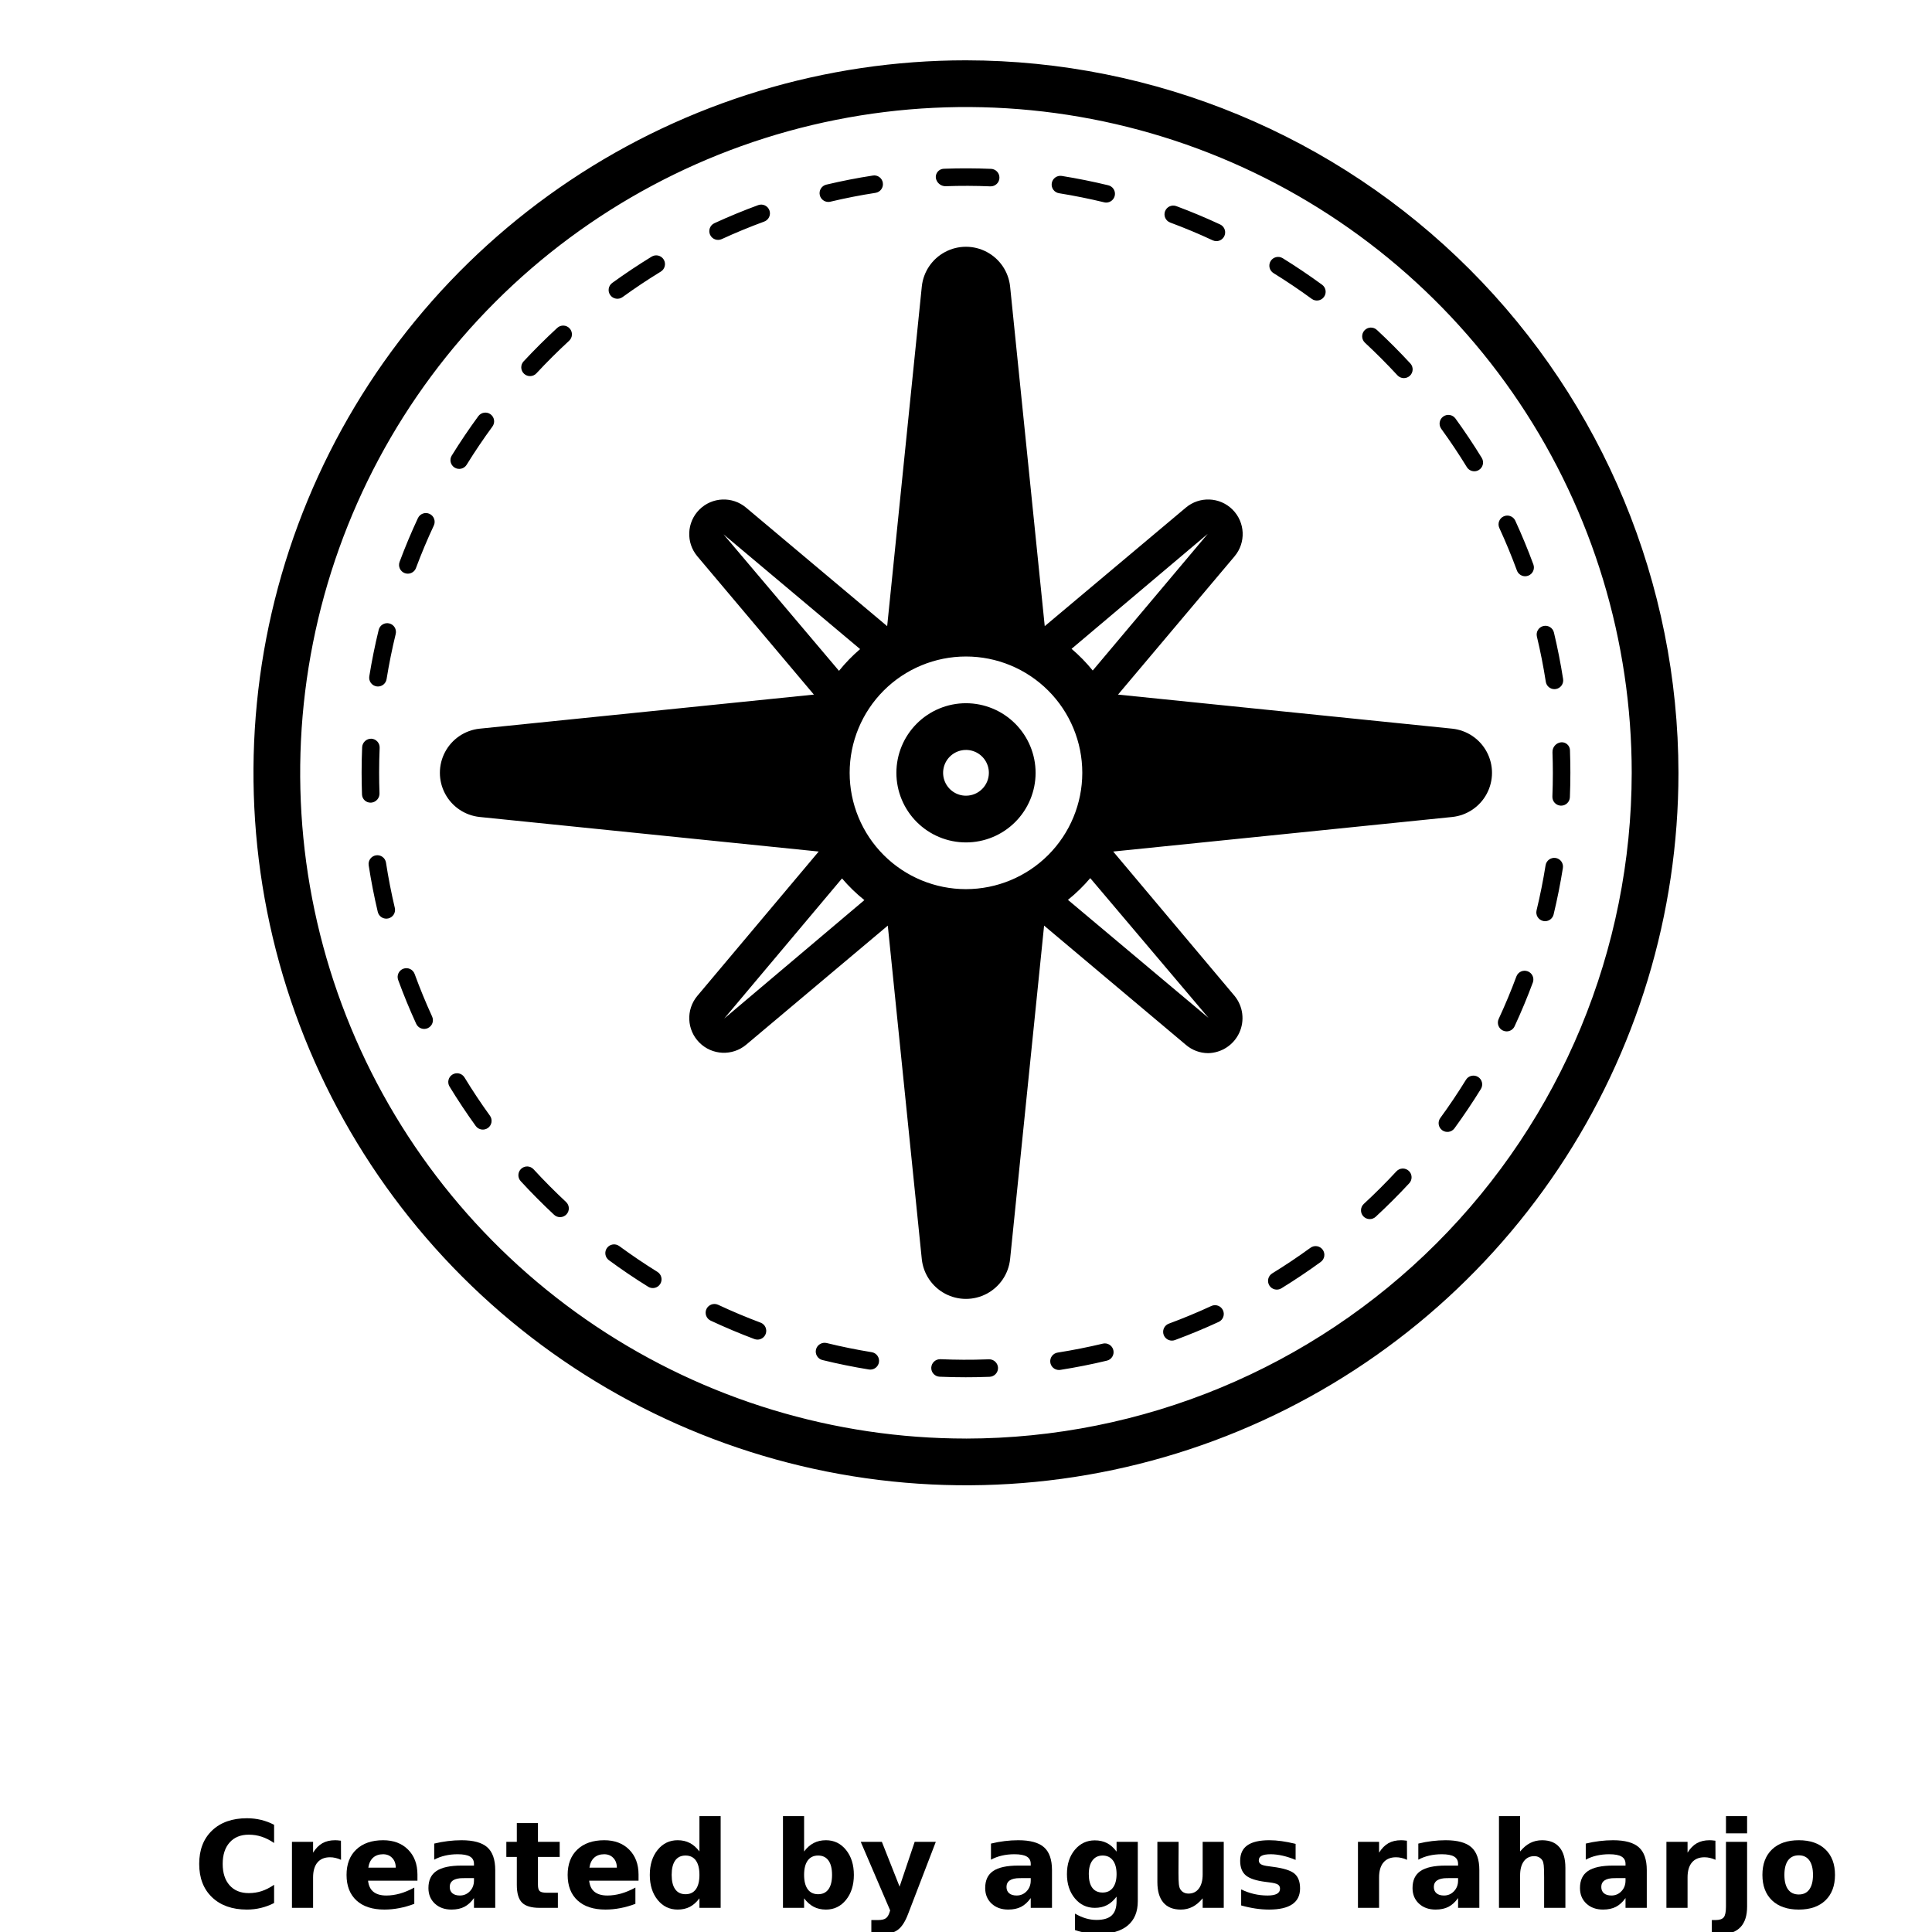 <?xml version="1.0" encoding="UTF-8"?>
<svg width="700pt" height="700pt" version="1.1" viewBox="0 0 700 700" xmlns="http://www.w3.org/2000/svg" xmlns:xlink="http://www.w3.org/1999/xlink">
 <defs>
  <symbol id="n" overflow="visible">
   <path d="m29.312-1.75c-1.512 0.781-3.09 1.371-4.734 1.766-1.637 0.406-3.34 0.609-5.109 0.609-5.312 0-9.527-1.484-12.641-4.453-3.106-2.969-4.656-7-4.656-12.094s1.551-9.125 4.656-12.094c3.113-2.969 7.328-4.453 12.641-4.453 1.77 0 3.473 0.199 5.109 0.594 1.645 0.398 3.223 0.992 4.734 1.781v6.594c-1.531-1.039-3.039-1.801-4.516-2.281-1.48-0.488-3.039-0.734-4.672-0.734-2.938 0-5.246 0.945-6.922 2.828-1.68 1.875-2.516 4.465-2.516 7.766 0 3.293 0.836 5.883 2.516 7.766 1.676 1.875 3.984 2.812 6.922 2.812 1.633 0 3.191-0.238 4.672-0.719 1.477-0.488 2.984-1.254 4.516-2.297z"/>
  </symbol>
  <symbol id="b" overflow="visible">
   <path d="m21.453-17.406c-0.68-0.312-1.352-0.539-2.016-0.688-0.656-0.156-1.32-0.234-1.984-0.234-1.969 0-3.484 0.633-4.547 1.891-1.055 1.262-1.578 3.07-1.578 5.422v11.016h-7.656v-23.922h7.656v3.922c0.977-1.562 2.102-2.703 3.375-3.422 1.281-0.719 2.812-1.078 4.594-1.078 0.25 0 0.523 0.012 0.828 0.031 0.301 0.023 0.734 0.07 1.297 0.141z"/>
  </symbol>
  <symbol id="c" overflow="visible">
   <path d="m27.562-12.031v2.188h-17.891c0.188 1.793 0.832 3.137 1.938 4.031 1.113 0.898 2.672 1.344 4.672 1.344 1.602 0 3.25-0.234 4.938-0.703 1.688-0.477 3.422-1.203 5.203-2.172v5.891c-1.805 0.688-3.609 1.203-5.422 1.547-1.812 0.352-3.621 0.531-5.422 0.531-4.336 0-7.703-1.098-10.109-3.297-2.398-2.207-3.594-5.297-3.594-9.266 0-3.906 1.176-6.973 3.531-9.203 2.363-2.238 5.609-3.359 9.734-3.359 3.758 0 6.769 1.137 9.031 3.406 2.258 2.262 3.391 5.281 3.391 9.062zm-7.859-2.531c0-1.457-0.43-2.629-1.281-3.516-0.844-0.895-1.949-1.344-3.312-1.344-1.492 0-2.699 0.418-3.625 1.25-0.918 0.836-1.492 2.039-1.719 3.609z"/>
  </symbol>
  <symbol id="a" overflow="visible">
   <path d="m14.391-10.766c-1.594 0-2.793 0.273-3.594 0.812-0.805 0.543-1.203 1.34-1.203 2.391 0 0.969 0.32 1.73 0.969 2.281 0.645 0.543 1.547 0.812 2.703 0.812 1.438 0 2.644-0.516 3.625-1.547 0.988-1.031 1.484-2.32 1.484-3.875v-0.875zm11.688-2.891v13.656h-7.703v-3.547c-1.031 1.449-2.188 2.508-3.469 3.172s-2.84 1-4.672 1c-2.481 0-4.496-0.723-6.047-2.172-1.543-1.445-2.312-3.32-2.312-5.625 0-2.812 0.961-4.867 2.891-6.172 1.938-1.312 4.969-1.969 9.094-1.969h4.516v-0.609c0-1.207-0.48-2.094-1.438-2.656-0.949-0.562-2.438-0.844-4.469-0.844-1.637 0-3.156 0.168-4.562 0.5-1.406 0.324-2.719 0.812-3.938 1.469v-5.828c1.645-0.406 3.289-0.707 4.938-0.906 1.656-0.207 3.305-0.312 4.953-0.312 4.32 0 7.438 0.855 9.344 2.562 1.914 1.699 2.875 4.461 2.875 8.281z"/>
  </symbol>
  <symbol id="h" overflow="visible">
   <path d="m12.031-30.719v6.797h7.875v5.469h-7.875v10.141c0 1.117 0.219 1.871 0.656 2.266 0.438 0.387 1.312 0.578 2.625 0.578h3.938v5.469h-6.562c-3.023 0-5.164-0.629-6.422-1.891-1.262-1.258-1.891-3.398-1.891-6.422v-10.141h-3.797v-5.469h3.797v-6.797z"/>
  </symbol>
  <symbol id="g" overflow="visible">
   <path d="m19.953-20.422v-12.812h7.688v33.234h-7.688v-3.453c-1.055 1.406-2.215 2.438-3.484 3.094-1.273 0.656-2.742 0.984-4.406 0.984-2.949 0-5.371-1.172-7.266-3.516-1.887-2.344-2.828-5.359-2.828-9.047s0.941-6.703 2.828-9.047c1.895-2.344 4.316-3.516 7.266-3.516 1.656 0 3.117 0.336 4.391 1 1.281 0.656 2.445 1.684 3.5 3.078zm-5.047 15.484c1.645 0 2.894-0.598 3.75-1.797 0.863-1.195 1.297-2.93 1.297-5.203 0-2.281-0.434-4.019-1.297-5.219-0.855-1.195-2.106-1.797-3.75-1.797-1.625 0-2.871 0.602-3.734 1.797-0.855 1.199-1.281 2.938-1.281 5.219 0 2.273 0.426 4.008 1.281 5.203 0.863 1.199 2.109 1.797 3.734 1.797z"/>
  </symbol>
  <symbol id="f" overflow="visible">
   <path d="m16.406-4.938c1.633 0 2.883-0.598 3.75-1.797 0.863-1.195 1.297-2.93 1.297-5.203 0-2.281-0.434-4.019-1.297-5.219-0.867-1.195-2.117-1.797-3.75-1.797-1.637 0-2.891 0.605-3.766 1.812-0.875 1.199-1.312 2.934-1.312 5.203 0 2.262 0.438 3.996 1.312 5.203 0.875 1.199 2.129 1.797 3.766 1.797zm-5.078-15.484c1.051-1.395 2.219-2.422 3.5-3.078 1.281-0.664 2.754-1 4.422-1 2.945 0 5.367 1.172 7.266 3.516 1.895 2.344 2.844 5.359 2.844 9.047s-0.949 6.703-2.844 9.047c-1.898 2.344-4.32 3.516-7.266 3.516-1.668 0-3.141-0.336-4.422-1s-2.449-1.691-3.5-3.078v3.453h-7.656v-33.234h7.656z"/>
  </symbol>
  <symbol id="e" overflow="visible">
   <path d="m0.531-23.922h7.656l6.422 16.234 5.469-16.234h7.656l-10.062 26.188c-1.012 2.664-2.195 4.523-3.547 5.578-1.344 1.062-3.121 1.594-5.328 1.594h-4.422v-5.016h2.391c1.301 0 2.242-0.211 2.828-0.625 0.594-0.406 1.055-1.148 1.391-2.219l0.203-0.656z"/>
  </symbol>
  <symbol id="d" overflow="visible">
   <path d="m19.953-4.062c-1.055 1.398-2.215 2.422-3.484 3.078-1.273 0.656-2.742 0.984-4.406 0.984-2.918 0-5.328-1.148-7.234-3.453-1.906-2.301-2.859-5.227-2.859-8.781 0-3.582 0.953-6.516 2.859-8.797s4.316-3.422 7.234-3.422c1.664 0 3.133 0.328 4.406 0.984 1.27 0.648 2.43 1.68 3.484 3.094v-3.547h7.688v21.516c0 3.844-1.215 6.773-3.641 8.797-2.43 2.031-5.949 3.047-10.562 3.047-1.5 0-2.949-0.117-4.344-0.344-1.398-0.219-2.797-0.57-4.203-1.047v-5.953c1.344 0.77 2.656 1.344 3.938 1.719s2.566 0.562 3.859 0.562c2.508 0 4.348-0.547 5.516-1.641 1.164-1.094 1.75-2.805 1.75-5.141zm-5.047-14.891c-1.574 0-2.805 0.59-3.688 1.766-0.887 1.168-1.328 2.82-1.328 4.953 0 2.188 0.426 3.852 1.281 4.984 0.852 1.137 2.098 1.703 3.734 1.703 1.594 0 2.832-0.582 3.719-1.75 0.883-1.176 1.328-2.82 1.328-4.938 0-2.133-0.445-3.785-1.328-4.953-0.887-1.176-2.125-1.766-3.719-1.766z"/>
  </symbol>
  <symbol id="m" overflow="visible">
   <path d="m3.422-9.312v-14.609h7.688v2.391c0 1.293-0.012 2.918-0.031 4.875-0.012 1.961-0.016 3.266-0.016 3.922 0 1.93 0.047 3.312 0.141 4.156 0.102 0.844 0.281 1.461 0.531 1.844 0.312 0.5 0.719 0.887 1.219 1.156 0.508 0.273 1.094 0.406 1.75 0.406 1.594 0 2.844-0.609 3.75-1.828 0.914-1.227 1.375-2.93 1.375-5.109v-11.812h7.641v23.922h-7.641v-3.453c-1.156 1.387-2.383 2.414-3.672 3.078-1.281 0.664-2.699 1-4.25 1-2.773 0-4.883-0.848-6.328-2.547-1.438-1.695-2.156-4.16-2.156-7.391z"/>
  </symbol>
  <symbol id="l" overflow="visible">
   <path d="m22.359-23.172v5.797c-1.637-0.676-3.215-1.188-4.734-1.531-1.523-0.344-2.961-0.516-4.312-0.516-1.461 0-2.543 0.184-3.25 0.547-0.699 0.367-1.047 0.922-1.047 1.672 0 0.617 0.266 1.09 0.797 1.422 0.531 0.324 1.488 0.562 2.875 0.719l1.344 0.188c3.914 0.5 6.551 1.324 7.906 2.469 1.352 1.137 2.031 2.922 2.031 5.359 0 2.555-0.945 4.469-2.828 5.75-1.875 1.281-4.68 1.922-8.406 1.922-1.586 0-3.219-0.125-4.906-0.375s-3.422-0.625-5.203-1.125v-5.812c1.52 0.742 3.082 1.297 4.688 1.672 1.602 0.367 3.234 0.547 4.891 0.547 1.488 0 2.609-0.203 3.359-0.609 0.758-0.414 1.141-1.031 1.141-1.844 0-0.688-0.262-1.195-0.781-1.531-0.523-0.332-1.559-0.594-3.109-0.781l-1.344-0.172c-3.406-0.426-5.793-1.211-7.156-2.359-1.367-1.156-2.047-2.91-2.047-5.266 0-2.531 0.867-4.406 2.609-5.625 1.738-1.227 4.398-1.844 7.984-1.844 1.406 0 2.883 0.109 4.438 0.328 1.551 0.211 3.238 0.543 5.062 1z"/>
  </symbol>
  <symbol id="k" overflow="visible">
   <path d="m27.734-14.562v14.562h-7.703v-11.109c0-2.094-0.047-3.531-0.141-4.312-0.086-0.781-0.242-1.359-0.469-1.734-0.305-0.5-0.711-0.883-1.219-1.156-0.512-0.281-1.094-0.422-1.75-0.422-1.594 0-2.852 0.617-3.766 1.844-0.906 1.23-1.359 2.938-1.359 5.125v11.766h-7.656v-33.234h7.656v12.812c1.145-1.395 2.363-2.422 3.656-3.078 1.301-0.664 2.738-1 4.312-1 2.758 0 4.852 0.852 6.281 2.547 1.438 1.688 2.156 4.152 2.156 7.391z"/>
  </symbol>
  <symbol id="j" overflow="visible">
   <path d="m3.672-23.922h7.656v23.5c0 3.195-0.773 5.641-2.312 7.328-1.543 1.688-3.773 2.531-6.688 2.531h-3.781v-5.016h1.328c1.445 0 2.441-0.328 2.984-0.984 0.539-0.656 0.812-1.945 0.812-3.859zm0-9.312h7.656v6.234h-7.656z"/>
  </symbol>
  <symbol id="i" overflow="visible">
   <path d="m15.062-19.031c-1.699 0-2.996 0.609-3.891 1.828-0.887 1.219-1.328 2.977-1.328 5.266 0 2.293 0.441 4.047 1.328 5.266 0.895 1.219 2.191 1.828 3.891 1.828 1.664 0 2.938-0.609 3.812-1.828 0.883-1.219 1.328-2.973 1.328-5.266 0-2.289-0.445-4.047-1.328-5.266-0.875-1.219-2.148-1.828-3.812-1.828zm0-5.469c4.113 0 7.328 1.109 9.641 3.328s3.469 5.297 3.469 9.234c0 3.93-1.156 7.008-3.469 9.234-2.312 2.219-5.527 3.328-9.641 3.328-4.137 0-7.371-1.109-9.703-3.328-2.324-2.227-3.484-5.305-3.484-9.234 0-3.938 1.16-7.016 3.484-9.234 2.332-2.219 5.566-3.328 9.703-3.328z"/>
  </symbol>
 </defs>
 <g>
  <path d="m350 21.855c-51.059-0.004-100.97 15.133-143.42 43.496-42.457 28.359-75.547 68.676-95.09 115.85-19.539 47.168-24.656 99.074-14.695 149.15 9.957 50.078 34.543 96.078 70.641 132.18 36.102 36.105 82.102 60.695 132.18 70.656 50.078 9.961 101.98 4.852 149.15-14.688 47.172-19.535 87.488-52.625 115.86-95.074 28.367-42.453 43.508-92.363 43.508-143.42-0.074-68.438-27.293-134.05-75.684-182.45-48.391-48.395-114-75.621-182.44-75.699zm0 499.36c-47.711 0.004-94.348-14.141-134.02-40.645-39.672-26.5-70.59-64.172-88.852-108.25-18.262-44.078-23.039-92.578-13.734-139.37 9.305-46.793 32.277-89.777 66.012-123.51 33.734-33.738 76.715-56.715 123.51-66.023 46.789-9.309 95.293-4.531 139.37 13.723 44.078 18.258 81.754 49.176 108.26 88.844 26.508 39.668 40.656 86.305 40.656 134.02-0.07 63.949-25.504 125.26-70.723 170.48-45.219 45.223-106.53 70.664-170.48 70.738zm-128.88-414.28c-1.027-1.418-0.711-3.402 0.707-4.43 4.613-3.34 9.418-6.547 14.289-9.531 1.5-0.902 3.445-0.43 4.359 1.062 0.91 1.492 0.445 3.441-1.043 4.363-4.731 2.894-9.402 6-13.879 9.25v-0.004c-0.68 0.496-1.531 0.699-2.363 0.562-0.832-0.133-1.578-0.59-2.07-1.273zm-31.246 28.484c-0.617-0.574-0.98-1.371-1.012-2.211-0.031-0.844 0.273-1.66 0.848-2.277 3.863-4.148 7.961-8.23 12.176-12.117 0.617-0.578 1.441-0.883 2.285-0.852s1.641 0.398 2.211 1.02c0.574 0.617 0.875 1.441 0.84 2.285s-0.406 1.637-1.027 2.207c-4.102 3.785-8.078 7.746-11.836 11.785v0.004c-1.195 1.277-3.203 1.352-4.484 0.156zm-46.828 193.51c0.195 0.82 0.059 1.688-0.383 2.406-0.441 0.719-1.152 1.23-1.973 1.426-0.824 0.195-1.688 0.051-2.402-0.395-0.719-0.445-1.227-1.16-1.418-1.98-1.309-5.539-2.418-11.215-3.289-16.859v-0.004c-0.27-1.73 0.918-3.356 2.648-3.625 1.734-0.27 3.356 0.918 3.625 2.652 0.848 5.488 1.922 11 3.191 16.379zm13.52 39.367-0.004 0.004c0.355 0.766 0.391 1.637 0.098 2.43-0.293 0.789-0.891 1.43-1.656 1.781-0.766 0.352-1.641 0.383-2.43 0.09-0.789-0.293-1.43-0.891-1.777-1.656-2.383-5.207-4.582-10.547-6.531-15.879-0.293-0.793-0.262-1.668 0.094-2.434 0.352-0.766 0.996-1.363 1.789-1.652 0.793-0.289 1.668-0.254 2.434 0.105 0.766 0.355 1.355 1.004 1.645 1.797 1.891 5.176 4.023 10.367 6.336 15.418zm7.121-203.25c3.004-4.859 6.242-9.652 9.613-14.25l-0.004 0.004c0.496-0.684 1.246-1.141 2.078-1.27 0.832-0.133 1.684 0.074 2.363 0.574 0.684 0.5 1.137 1.25 1.262 2.082 0.129 0.836-0.086 1.688-0.586 2.363-3.273 4.465-6.414 9.117-9.332 13.836-0.922 1.492-2.879 1.953-4.367 1.031-1.492-0.922-1.953-2.879-1.031-4.367zm93.594-79.973c-0.727-1.594-0.031-3.477 1.559-4.207 5.215-2.398 10.555-4.594 15.879-6.555 1.645-0.59 3.457 0.258 4.055 1.898 0.602 1.641-0.238 3.457-1.871 4.066-5.16 1.895-10.344 4.023-15.406 6.356h-0.004c-1.594 0.734-3.477 0.035-4.211-1.562zm-122.97 205.74c-1.656 0.043-3.047-1.23-3.148-2.887l-0.012-0.406c-0.09-2.481-0.133-5.059-0.133-7.637 0-3.074 0.062-6.148 0.195-9.199 0.117-1.73 1.57-3.066 3.305-3.039 1.75 0.074 3.109 1.555 3.035 3.305-0.125 2.969-0.188 5.945-0.188 8.934 0 2.496 0.043 5.008 0.133 7.523 0.07 1.766-1.266 3.269-3.023 3.406zm162.72-220.09c-0.406-1.703 0.645-3.418 2.352-3.824 5.578-1.324 11.254-2.438 16.871-3.297v-0.004c0.832-0.137 1.684 0.066 2.363 0.562 0.684 0.5 1.133 1.25 1.254 2.082 0.27 1.734-0.918 3.359-2.652 3.629-5.445 0.836-10.957 1.918-16.367 3.207h0.004c-0.242 0.059-0.492 0.086-0.742 0.086-1.465-0.004-2.742-1.012-3.082-2.441zm-139.85 119.68c-2.332 4.977-4.504 10.156-6.461 15.383h0.004c-0.461 1.242-1.648 2.066-2.973 2.066-0.379 0-0.754-0.07-1.113-0.199-1.637-0.613-2.473-2.441-1.859-4.082 2.012-5.391 4.25-10.73 6.648-15.863h0.004c0.746-1.582 2.633-2.266 4.219-1.52 1.586 0.742 2.273 2.629 1.531 4.215zm303.2-95.82c0.926-1.484 2.879-1.949 4.371-1.031 4.844 3 9.637 6.231 14.258 9.605v-0.004c1.414 1.035 1.723 3.019 0.688 4.434-1.031 1.418-3.019 1.727-4.434 0.691-4.488-3.281-9.148-6.414-13.852-9.324-1.492-0.922-1.949-2.879-1.031-4.371zm34.176 29.605h0.004c-0.621-0.57-0.988-1.367-1.023-2.211-0.031-0.844 0.273-1.664 0.848-2.285 0.578-0.617 1.375-0.98 2.219-1.008s1.664 0.281 2.277 0.859c4.164 3.867 8.25 7.961 12.129 12.16h0.004c1.16 1.289 1.07 3.273-0.207 4.453-1.273 1.18-3.258 1.117-4.457-0.141-3.773-4.082-7.738-8.059-11.789-11.828zm62.285 106.45 0.004 0.004c-0.406-1.707 0.645-3.418 2.352-3.824 1.703-0.406 3.414 0.648 3.82 2.352 1.328 5.562 2.445 11.234 3.324 16.859 0.129 0.832-0.078 1.684-0.574 2.359-0.496 0.68-1.242 1.133-2.074 1.262-0.164 0.031-0.328 0.043-0.492 0.043-1.562 0-2.894-1.141-3.133-2.688-0.852-5.461-1.934-10.969-3.223-16.363zm-34.645-75.27c-1.035-1.422-0.719-3.41 0.699-4.441 1.422-1.031 3.41-0.715 4.441 0.703 3.348 4.621 6.559 9.422 9.539 14.281v0.004c0.914 1.492 0.441 3.445-1.051 4.363-0.496 0.309-1.07 0.473-1.652 0.469-1.105 0.004-2.133-0.57-2.711-1.512-2.894-4.719-6.012-9.387-9.266-13.867zm-183.13-90.922c-0.09-0.809 0.16-1.617 0.684-2.238 0.523-0.625 1.277-1.004 2.09-1.059 0.055-0.008 0.566-0.023 0.625-0.023 5.383-0.199 11.078-0.172 16.613 0.051l-0.004-0.004c1.727 0.074 3.074 1.512 3.039 3.238-0.031 1.727-1.441 3.106-3.164 3.109h-0.137c-5.387-0.23-10.797-0.246-16.238-0.051v0.004c-1.754-0.008-3.242-1.293-3.508-3.027zm83.051 12.102c0.613-1.641 2.438-2.477 4.082-1.867 5.359 1.992 10.699 4.231 15.867 6.637 1.348 0.629 2.074 2.109 1.754 3.562-0.324 1.453-1.609 2.488-3.098 2.488-0.465-0.004-0.922-0.105-1.344-0.297-5.008-2.34-10.188-4.504-15.395-6.438v-0.004c-1.645-0.609-2.481-2.438-1.867-4.082zm-41.047-10.176c0.277-1.73 1.906-2.906 3.637-2.629 5.637 0.91 11.305 2.043 16.844 3.391 1.562 0.379 2.59 1.863 2.402 3.457-0.191 1.594-1.539 2.797-3.144 2.801-0.254 0-0.508-0.027-0.754-0.094-5.375-1.297-10.883-2.406-16.355-3.289-0.832-0.133-1.574-0.59-2.066-1.273-0.496-0.68-0.695-1.531-0.562-2.363zm-237.7 163.34c-1.305 5.356-2.418 10.852-3.305 16.348-0.246 1.535-1.57 2.668-3.129 2.668-0.168 0-0.34-0.016-0.508-0.039-0.832-0.133-1.574-0.594-2.066-1.273-0.492-0.684-0.695-1.535-0.562-2.363 0.914-5.66 2.059-11.332 3.406-16.844v-0.004c0.414-1.699 2.133-2.746 3.836-2.328 1.703 0.414 2.746 2.133 2.328 3.836zm393.18 164.85c-3.023 4.894-6.25 9.695-9.582 14.266-1.043 1.406-3.019 1.707-4.43 0.676-1.41-1.035-1.723-3.012-0.695-4.426 3.238-4.43 6.367-9.094 9.305-13.852l-0.004-0.004c0.922-1.492 2.879-1.953 4.375-1.031 1.492 0.922 1.953 2.879 1.031 4.371zm18.824-38.574c-1.98 5.332-4.207 10.672-6.617 15.871-0.52 1.117-1.645 1.836-2.879 1.832-0.461 0.004-0.918-0.098-1.336-0.297-0.762-0.352-1.355-0.996-1.645-1.785-0.289-0.793-0.254-1.664 0.098-2.43 2.344-5.043 4.504-10.223 6.426-15.406h0.004c0.613-1.637 2.438-2.465 4.078-1.855 1.637 0.609 2.477 2.43 1.871 4.07zm-44.949 68.238h0.004c0.617 0.574 0.98 1.367 1.012 2.211 0.031 0.84-0.27 1.66-0.844 2.277-3.871 4.184-7.965 8.266-12.152 12.141l-0.004 0.004c-0.617 0.574-1.438 0.875-2.281 0.844-0.84-0.031-1.637-0.398-2.207-1.016-0.574-0.621-0.875-1.441-0.84-2.285 0.035-0.844 0.402-1.637 1.023-2.207 4.07-3.762 8.043-7.727 11.809-11.797v0.004c0.57-0.621 1.363-0.984 2.203-1.02 0.844-0.031 1.664 0.273 2.281 0.844zm58.547-144.12c0 2.926-0.059 5.836-0.176 8.746-0.066 1.703-1.461 3.047-3.164 3.051h-0.133c-1.75-0.074-3.109-1.547-3.043-3.297 0.113-2.828 0.168-5.652 0.168-8.496 0-2.496-0.043-5.008-0.133-7.523h0.004c-0.09-1.82 1.242-3.402 3.051-3.629 0.797-0.09 1.598 0.148 2.215 0.66 0.617 0.512 1 1.25 1.062 2.051l0.02 0.742c0.09 2.539 0.133 5.117 0.133 7.699zm-391.44 124.16c1.004 1.422 0.676 3.391-0.734 4.41-1.414 1.02-3.383 0.711-4.418-0.691-3.348-4.637-6.551-9.457-9.508-14.309v0.004c-0.91-1.5-0.434-3.449 1.062-4.359 1.492-0.91 3.445-0.441 4.359 1.051 2.871 4.719 5.981 9.391 9.238 13.895zm388.73-89.785c-0.898 5.652-2.035 11.324-3.363 16.852-0.348 1.426-1.621 2.43-3.086 2.43-0.25 0.004-0.504-0.027-0.746-0.09-0.82-0.199-1.523-0.711-1.965-1.43-0.438-0.715-0.574-1.578-0.379-2.398 1.297-5.371 2.398-10.879 3.273-16.355 0.289-1.723 1.906-2.898 3.633-2.637 0.832 0.129 1.574 0.586 2.07 1.266 0.492 0.684 0.695 1.531 0.562 2.363zm-10.691-109.97c0.605 1.645-0.238 3.469-1.883 4.074-0.352 0.129-0.723 0.195-1.098 0.199-1.328 0-2.516-0.828-2.981-2.074-1.918-5.215-4.062-10.398-6.371-15.406-0.73-1.594-0.035-3.477 1.555-4.211 1.594-0.734 3.477-0.043 4.215 1.547 2.375 5.168 4.582 10.508 6.562 15.871zm-76.336 248.28c0.496 0.68 0.703 1.527 0.57 2.359-0.129 0.832-0.586 1.574-1.27 2.07-4.582 3.34-9.387 6.555-14.266 9.562-0.715 0.441-1.578 0.582-2.398 0.387-0.82-0.195-1.527-0.711-1.969-1.426-0.918-1.492-0.453-3.445 1.035-4.367 4.746-2.918 9.41-6.043 13.859-9.281h0.004c0.68-0.5 1.527-0.707 2.359-0.574 0.836 0.129 1.582 0.586 2.074 1.27zm-240.02 12.406c-0.445 0.715-1.152 1.223-1.973 1.414-0.82 0.188-1.68 0.047-2.394-0.398-4.856-3.008-9.645-6.25-14.242-9.629-0.676-0.5-1.129-1.246-1.254-2.078-0.129-0.832 0.082-1.68 0.582-2.356 1.035-1.41 3.023-1.715 4.434-0.676 4.461 3.273 9.113 6.422 13.828 9.348 0.715 0.445 1.223 1.156 1.414 1.977 0.191 0.82 0.051 1.684-0.395 2.398zm203.89 9.539c0.738 1.59 0.043 3.477-1.547 4.215-5.176 2.391-10.508 4.594-15.852 6.578h-0.004c-0.352 0.129-0.727 0.199-1.102 0.199-1.535 0-2.852-1.102-3.125-2.613-0.27-1.512 0.582-3 2.019-3.535 5.195-1.926 10.375-4.074 15.398-6.398 1.594-0.734 3.477-0.039 4.211 1.555zm-165.68 8.57c-0.465 1.238-1.648 2.059-2.969 2.059-0.383-0.004-0.762-0.07-1.117-0.199-5.363-2.016-10.699-4.266-15.848-6.672-1.586-0.746-2.273-2.633-1.531-4.223 0.762-1.57 2.633-2.25 4.223-1.527 4.996 2.34 10.176 4.519 15.387 6.473v-0.004c1.641 0.621 2.473 2.449 1.855 4.094zm-72.34-47.809c1.285 1.195 1.355 3.207 0.16 4.488-1.199 1.285-3.207 1.355-4.488 0.156-4.168-3.894-8.242-7.992-12.102-12.191-1.188-1.289-1.105-3.297 0.184-4.484 1.293-1.184 3.301-1.102 4.484 0.188 3.754 4.082 7.711 8.066 11.762 11.844zm113.37 58.066h0.004c-0.246 1.535-1.574 2.668-3.129 2.668-0.172 0-0.344-0.016-0.512-0.039-5.672-0.918-11.336-2.074-16.84-3.422h-0.004c-1.699-0.422-2.742-2.141-2.324-3.844 0.445-1.684 2.141-2.711 3.84-2.324 5.344 1.312 10.84 2.43 16.344 3.324 0.832 0.133 1.574 0.59 2.066 1.273 0.492 0.684 0.691 1.531 0.559 2.363zm43.141 2.016h0.004c0.047 1.754-1.336 3.215-3.086 3.266l-0.828 0.023c-2.648 0.098-5.231 0.141-7.809 0.141-3.156 0-6.301-0.066-9.434-0.199-1.75-0.074-3.106-1.555-3.031-3.305 0.094-1.742 1.559-3.09 3.305-3.043 5.527 0.238 11.09 0.281 16.688 0.066l0.934-0.031c1.742-0.023 3.188 1.344 3.262 3.082zm41.785-6.406h0.004c0.195 0.82 0.059 1.68-0.383 2.398-0.438 0.715-1.145 1.227-1.965 1.422-5.543 1.332-11.211 2.453-16.855 3.34-0.164 0.027-0.332 0.043-0.496 0.039-1.656 0-3.035-1.273-3.164-2.926-0.125-1.652 1.039-3.125 2.676-3.379 5.477-0.867 10.98-1.957 16.363-3.238l-0.004-0.004c0.82-0.199 1.684-0.062 2.402 0.379 0.719 0.441 1.234 1.148 1.426 1.969zm122.82-225.16-121.12-12.348 42.238-50.117h-0.004c4.184-4.981 3.852-12.336-0.758-16.926-4.609-4.59-11.965-4.883-16.93-0.68l-51.102 42.926-12.547-123.07c-0.562-5.316-3.731-10.004-8.449-12.508-4.719-2.508-10.375-2.508-15.094 0-4.719 2.504-7.887 7.191-8.449 12.508l-12.547 123.07-51.102-42.926v0.004c-4.961-4.207-12.32-3.914-16.93 0.676-4.609 4.59-4.941 11.945-0.758 16.926l42.238 50.117-121.12 12.348c-5.316 0.562-10.004 3.731-12.508 8.449-2.508 4.719-2.508 10.375 0 15.094 2.504 4.719 7.191 7.887 12.508 8.449l122.86 12.523-43.98 52.309c-4.164 4.992-3.836 12.332 0.762 16.93 4.594 4.594 11.938 4.926 16.926 0.762l51.328-43.164 12.32 120.86c0.562 5.316 3.731 10 8.449 12.508 4.719 2.508 10.375 2.508 15.094 0 4.719-2.508 7.887-7.191 8.449-12.508l12.32-120.86 51.328 43.164c2.254 1.957 5.141 3.039 8.125 3.047 4.856-0.105 9.23-2.969 11.266-7.379 2.031-4.414 1.375-9.598-1.703-13.359l-43.98-52.309 122.86-12.523c5.316-0.562 10.004-3.731 12.508-8.449 2.508-4.719 2.508-10.375 0-15.094-2.504-4.719-7.191-7.887-12.508-8.449zm-176.21 58.141c-11.18 0.004-21.898-4.438-29.805-12.34-7.902-7.902-12.344-18.625-12.344-29.801 0-11.18 4.438-21.898 12.34-29.805 7.906-7.902 18.625-12.344 29.805-12.344 11.176 0 21.895 4.438 29.801 12.344 7.902 7.902 12.344 18.621 12.344 29.801-0.012 11.172-4.453 21.887-12.355 29.789-7.898 7.898-18.613 12.344-29.785 12.355zm87.602-128.73-41.676 49.516v0.004c-2.309-2.852-4.879-5.484-7.672-7.863zm-125.96 41.754c-2.789 2.383-5.352 5.023-7.652 7.879l-41.84-49.461zm-49.242 133.87 42.684-50.773h0.004c2.445 2.867 5.156 5.5 8.098 7.852zm124.54-43.012h0.004c2.934-2.359 5.641-4.996 8.078-7.871l42.84 50.629zm-36.934-71.246c-6.688 0-13.102 2.656-17.832 7.387-4.731 4.727-7.387 11.141-7.391 17.828 0 6.691 2.656 13.105 7.387 17.836 4.727 4.727 11.141 7.387 17.832 7.387 6.688 0 13.102-2.656 17.832-7.387 4.727-4.731 7.387-11.145 7.387-17.832-0.008-6.684-2.668-13.094-7.394-17.82-4.727-4.731-11.137-7.387-17.82-7.398zm0 33.508c-3.352 0.004-6.379-2.016-7.66-5.113-1.285-3.098-0.578-6.664 1.793-9.035 2.371-2.371 5.938-3.082 9.035-1.801 3.098 1.285 5.117 4.309 5.117 7.66-0.004 4.574-3.711 8.285-8.285 8.289z"/>
  <use x="70" y="691.25" xlink:href="#n"/>
  <use x="102.109" y="691.25" xlink:href="#b"/>
  <use x="123.684" y="691.25" xlink:href="#c"/>
  <use x="153.355" y="691.25" xlink:href="#a"/>
  <use x="182.879" y="691.25" xlink:href="#h"/>
  <use x="203.793" y="691.25" xlink:href="#c"/>
  <use x="233.465" y="691.25" xlink:href="#g"/>
  <use x="280.012" y="691.25" xlink:href="#f"/>
  <use x="311.328" y="691.25" xlink:href="#e"/>
  <use x="355.078" y="691.25" xlink:href="#a"/>
  <use x="384.602" y="691.25" xlink:href="#d"/>
  <use x="415.918" y="691.25" xlink:href="#m"/>
  <use x="447.066" y="691.25" xlink:href="#l"/>
  <use x="488.34" y="691.25" xlink:href="#b"/>
  <use x="509.914" y="691.25" xlink:href="#a"/>
  <use x="539.438" y="691.25" xlink:href="#k"/>
  <use x="570.582" y="691.25" xlink:href="#a"/>
  <use x="600.105" y="691.25" xlink:href="#b"/>
  <use x="621.68" y="691.25" xlink:href="#j"/>
  <use x="636.68" y="691.25" xlink:href="#i"/>
 </g>
</svg>
